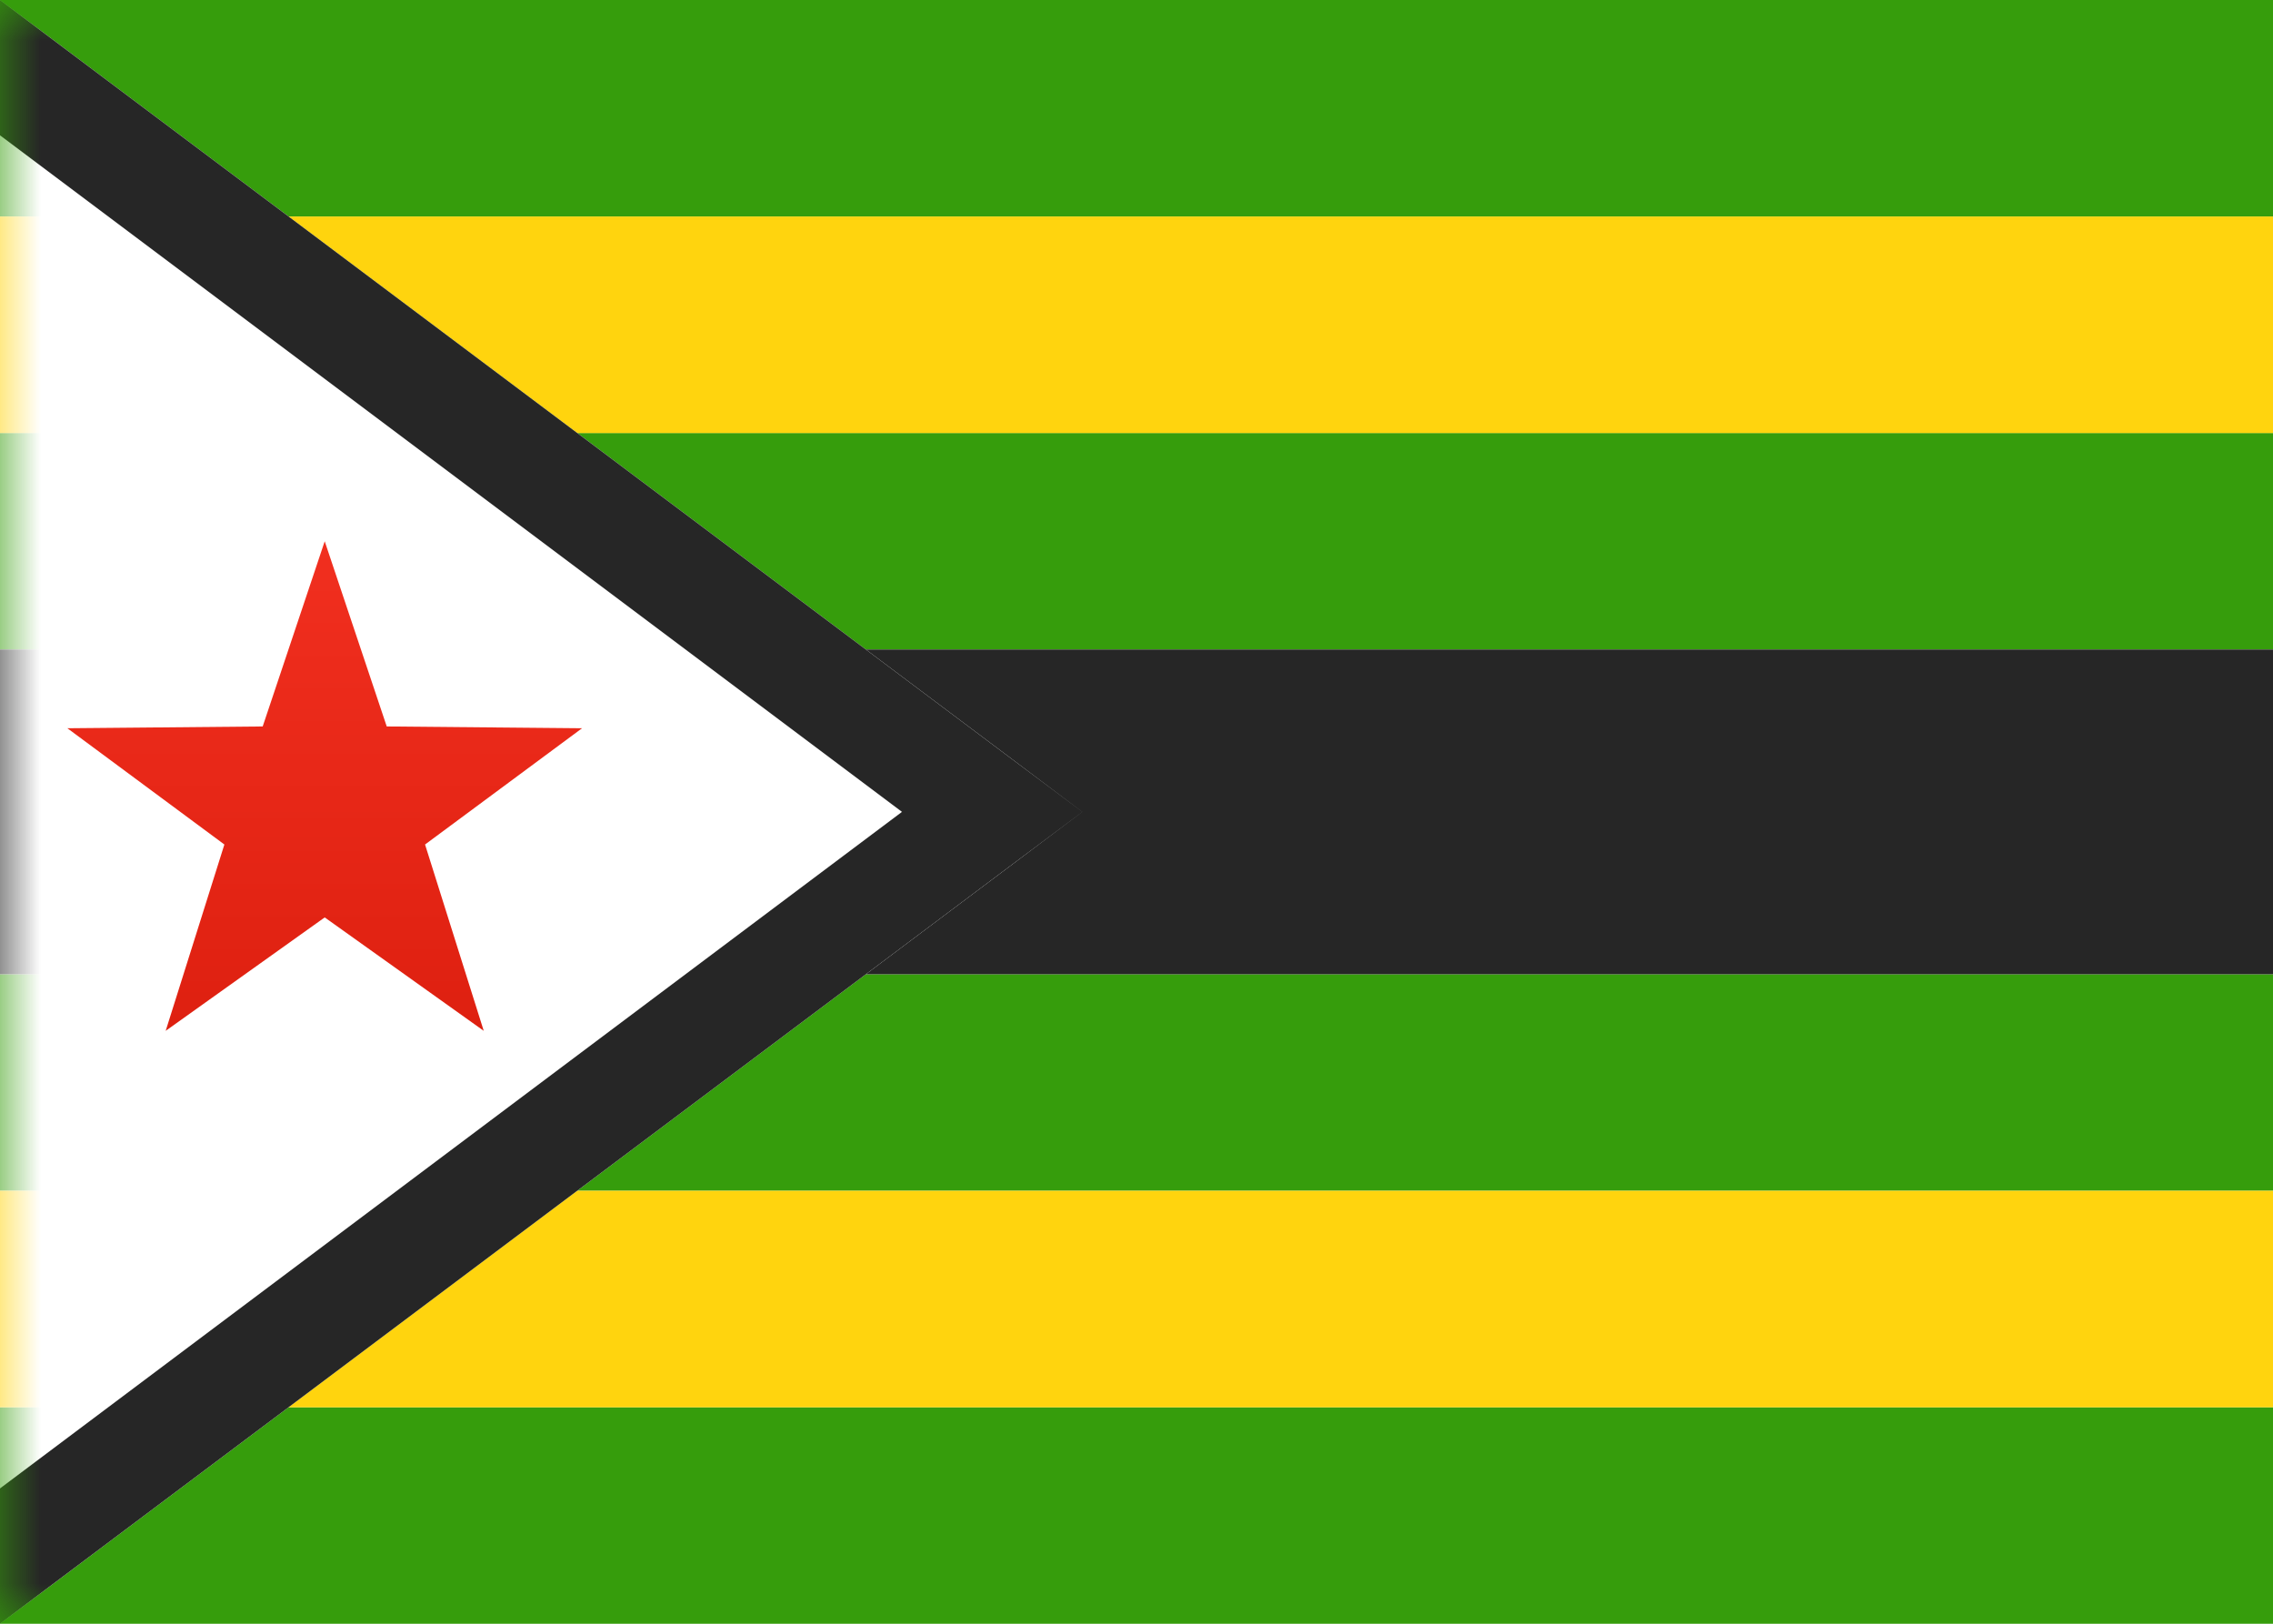 <svg xmlns="http://www.w3.org/2000/svg" xmlns:xlink="http://www.w3.org/1999/xlink" width="28" height="20" viewBox="0 0 28 20">
  <defs>
    <rect id="zimbabwe-a" width="13" height="20"/>
    <polygon id="zimbabwe-c" points="-1.333 20 -1.333 0 0 0 13.333 10 0 20"/>
    <linearGradient id="zimbabwe-d" x1="50%" x2="50%" y1="0%" y2="100%">
      <stop offset="0%" stop-color="#F12F1F"/>
      <stop offset="100%" stop-color="#DE2010"/>
    </linearGradient>
  </defs>
  <g fill="none" fill-rule="evenodd">
    <rect width="28" height="20" fill="#FFF"/>
    <rect width="28" height="20" fill="#FFF"/>
    <rect width="28" height="2.667" fill="#369D0C"/>
    <rect width="28" height="2.667" y="17.333" fill="#369D0C"/>
    <rect width="28" height="2.667" y="5.333" fill="#369D0C"/>
    <rect width="28" height="2.667" y="12" fill="#369D0C"/>
    <rect width="28" height="4" y="8" fill="#262626"/>
    <rect width="28" height="2.667" y="2.667" fill="#FFD40E"/>
    <rect width="28" height="2.667" y="14.667" fill="#FFD40E"/>
    <mask id="zimbabwe-b" fill="#fff">
      <use xlink:href="#zimbabwe-a"/>
    </mask>
    <g mask="url(#zimbabwe-b)">
      <use fill="#FFF" xlink:href="#zimbabwe-c"/>
      <path stroke="#262626" stroke-width="1.333" d="M-0.667,19.333 L-0.222,19.333 L12.222,10 L-0.222,0.667 L-0.667,0.667 L-0.667,19.333 Z"/>
    </g>
    <polygon fill="url(#zimbabwe-d)" points="4 11.3 2.041 12.697 2.764 10.402 .83 8.97 3.236 8.948 4 6.667 4.764 8.948 7.17 8.97 5.236 10.402 5.959 12.697"/>
  </g>
</svg>
